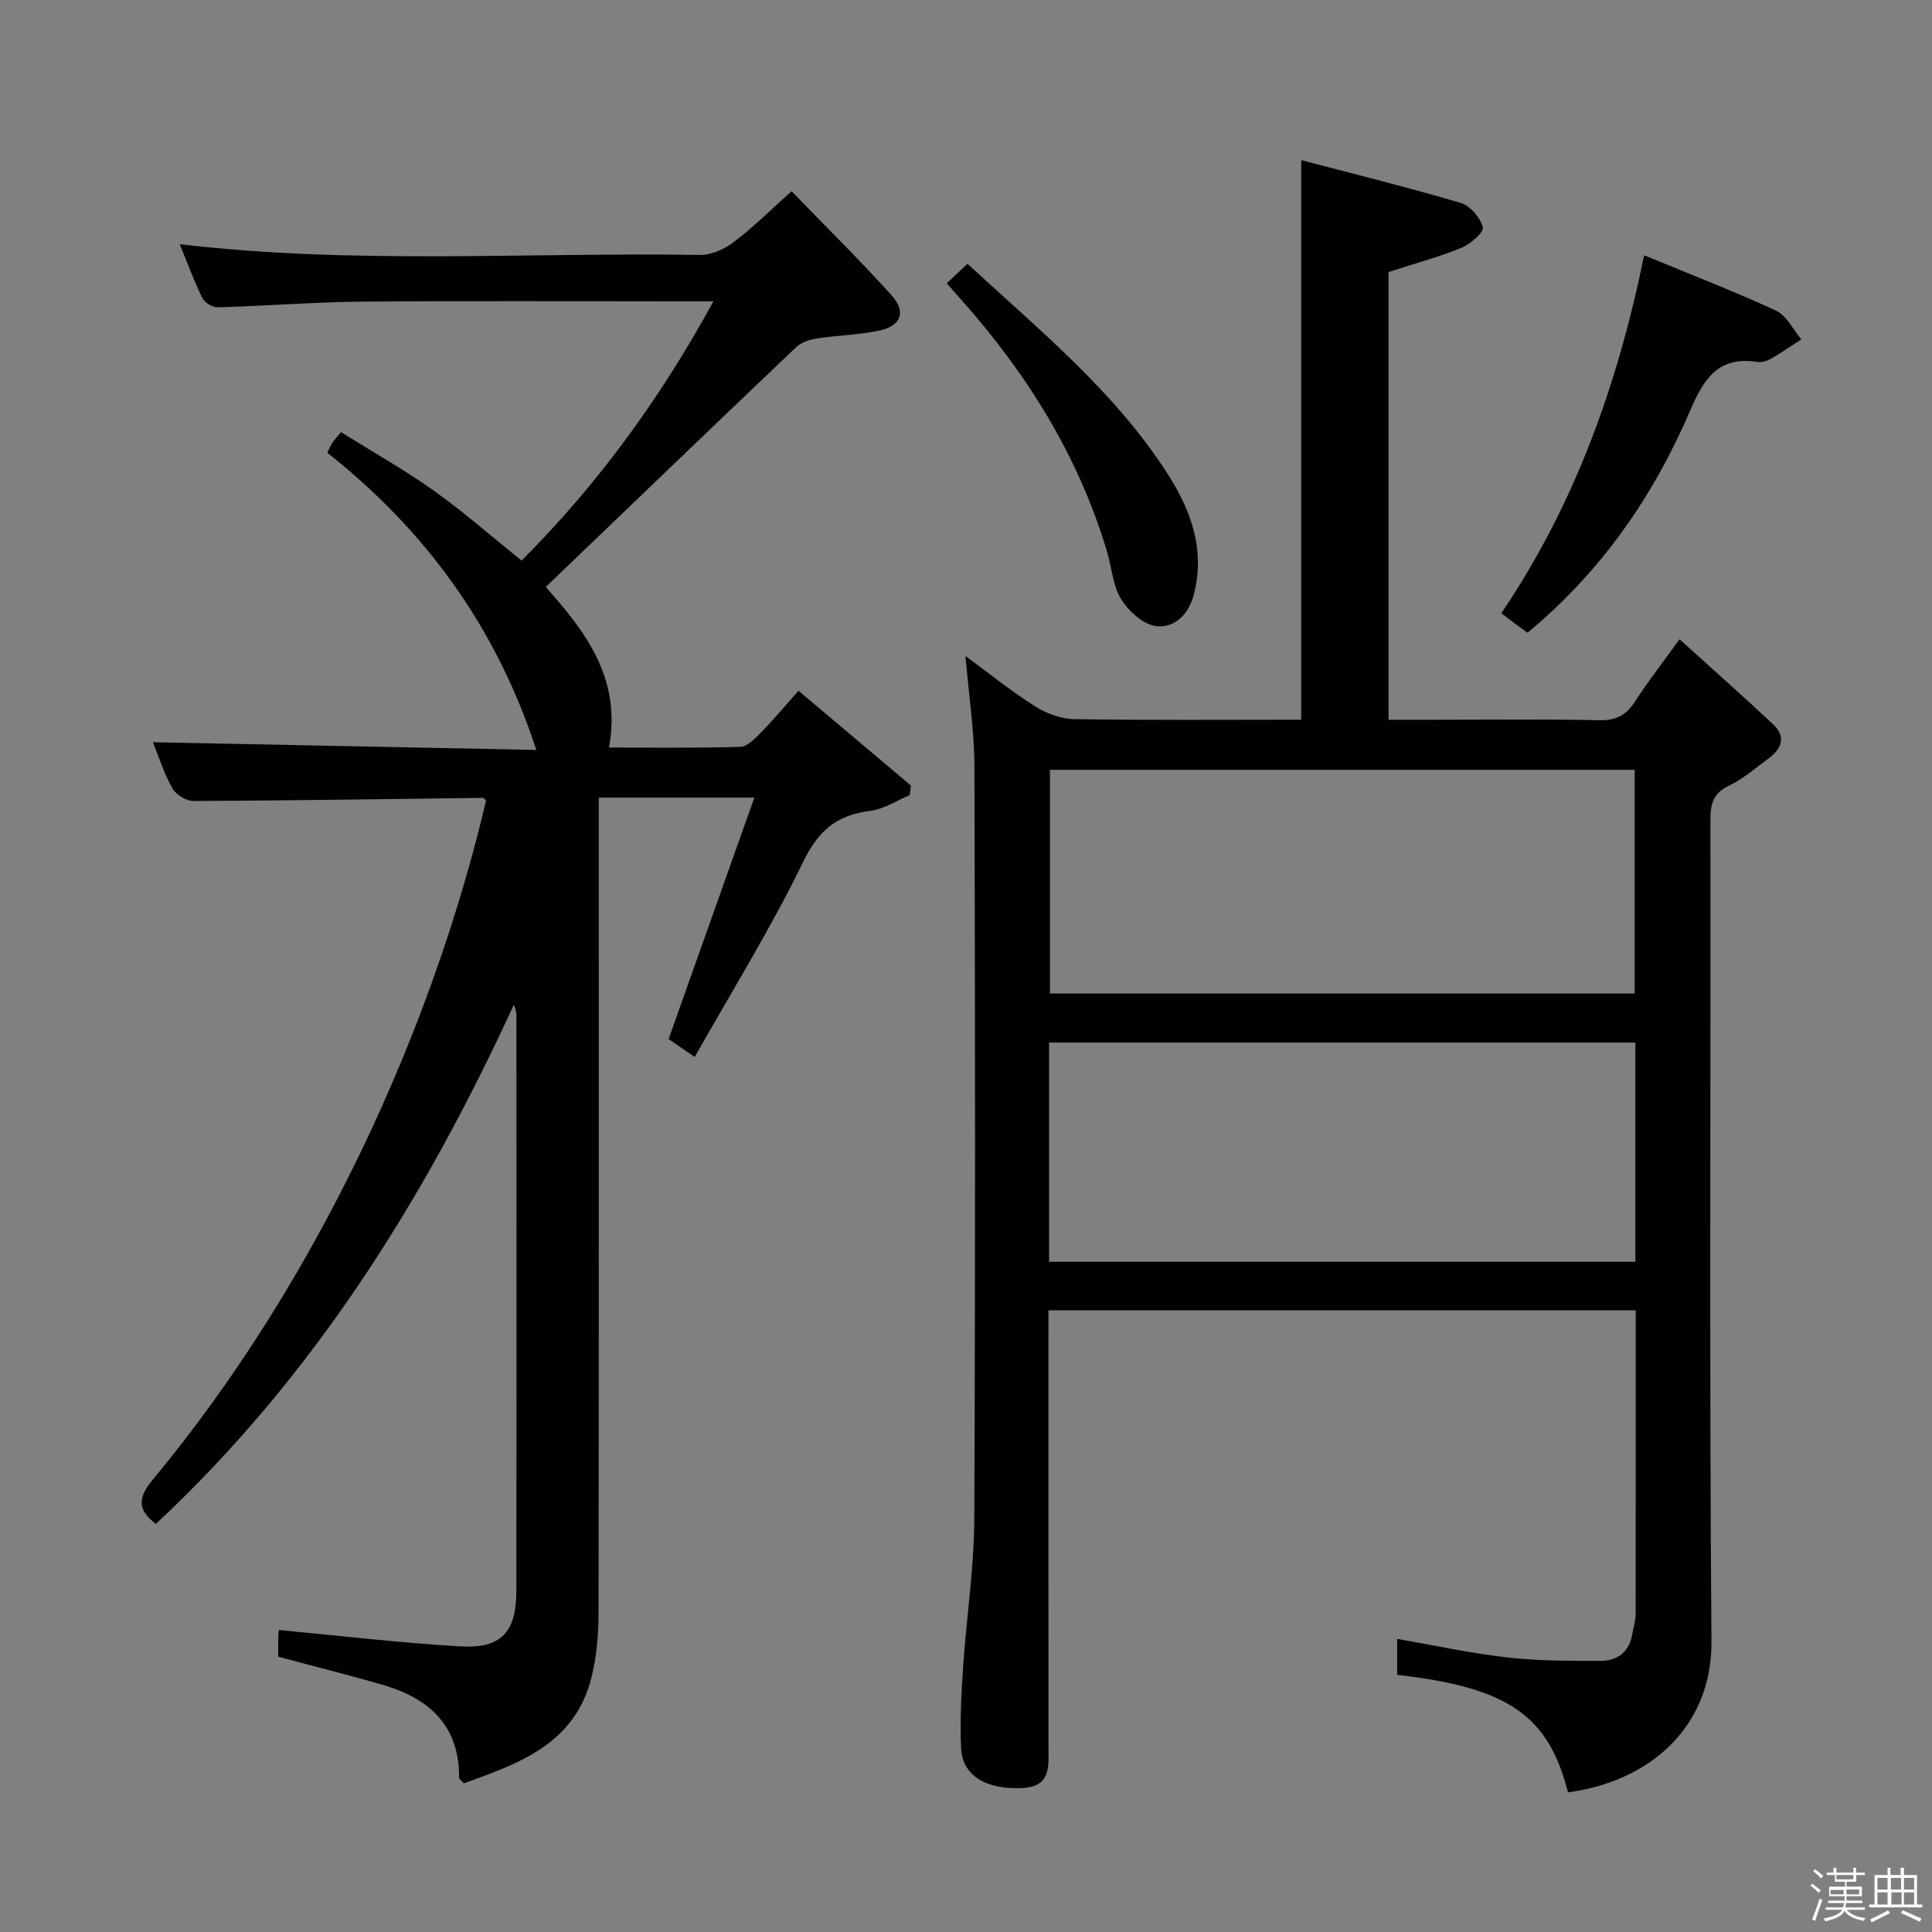 <svg enable-background="new 0 0 400 400" viewBox="0 0 400 400" xmlns="http://www.w3.org/2000/svg"><rect x="0" y="0" width="400" height="400" fill="#808080" stroke="none"/><path d="m374.8 390.4.4-.4c.7.5 1.3 1 1.8 1.4l-.5.5c-.5-.6-1.1-1.1-1.7-1.5zm1 7.3-.6-.3c.5-1.4 1.1-2.8 1.5-4.3.2.1.4.2.6.3-.5 1.3-1 2.8-1.5 4.3zm-.4-10.3.4-.4c.4.3 1 .8 1.7 1.4l-.5.5c-.4-.5-1-1-1.6-1.5zm2.5.3h1.7v-1h.6v1h3.5v-1h.6v1h1.8v.5h-1.8v1.4h-2v1h3.2v2h-3.2v.9h3.3v.5h-3.4c0 .3-.1.6-.1.9h4v.5h-3.7c.7.9 1.9 1.5 3.8 1.7-.1.2-.2.4-.3.6-2.1-.4-3.5-1.1-4-2.1-.4 1-1.8 1.7-4 2.2-.1-.2-.2-.4-.3-.6 2.1-.4 3.4-1 3.8-1.8h-3.4v-.5h3.6c.1-.3.1-.6.2-.9h-3.3v-.5h3.4c0-.3 0-.6 0-.9h-3.2v-2h3.3v-1h-2.1v-1.4h-1.7v-.5zm1.1 3.5v1h2.7c0-.3 0-.4 0-.4 0-.1 0-.2 0-.2 0-.1 0-.2 0-.3h-2.7zm1.2-3v.9h3.5v-.9zm4.7 3h-2.6v.6.4h2.6z" fill="#fcfbfa"/><path d="m393.6 386.7h.6v1.5h2.7v6.1h1.1v.6h-11v-.6h1.1v-6.1h2.7v-1.5h.6v1.5h2.1v-1.5zm-2.7 8.8.4.6c-1.2.6-2.5 1.3-3.8 1.9-.1-.2-.2-.4-.3-.6 1.2-.6 2.5-1.2 3.7-1.9zm-2.2-6.7v2.4h2.1v-2.4zm0 3v2.5h2.1v-2.5zm2.8-3v2.4h2.1v-2.4zm.1 3v2.5h2.1v-2.5h-2.2zm5.9 6.1c-1.4-.7-2.7-1.3-3.9-1.8l.3-.6c1.5.6 2.7 1.2 3.9 1.7zm-1.2-9.1h-2.1v2.4h2.1zm-2.1 3v2.5h2.1v-2.5z" fill="#fcfbfa"/><g fill="#010104"><path d="m338.66 271.28c-40.62 0-80.73 0-121.59 0v5.37c0 28.33-.01 56.66.01 85 0 4.07.59 8.27-5.51 8.55-7.36.34-12.34-2.55-12.59-8.29-.25-5.64.05-11.31.43-16.95.68-10.11 2.26-20.2 2.3-30.3.24-52 .19-104 .03-155.99-.02-7.42-1.17-14.84-1.85-22.85 4.84 3.55 9.43 7.26 14.38 10.4 2.35 1.49 5.39 2.63 8.13 2.67 15.63.25 31.27.12 47 .12 0-38.44 0-76.48 0-115.86 11.15 2.93 22.17 5.65 33.05 8.87 1.94.58 4.03 3.04 4.56 5.02.27 1-2.57 3.5-4.43 4.26-4.72 1.93-9.68 3.26-15.1 5.02v92.7h9.7c11.33 0 22.67-.14 34 .09 3.43.07 5.52-1.05 7.33-3.86 2.58-4.01 5.54-7.78 9.22-12.9 6.75 6.11 13.14 11.78 19.37 17.61 2.72 2.55 1.82 5.04-.91 7.04-2.68 1.97-5.24 4.25-8.21 5.65-3.34 1.57-3.86 3.87-3.86 7.15.08 56.66-.23 113.33.22 169.99.14 17.89-12.92 29.07-29.7 31.3-4.06-15.94-12.4-21.72-35.37-24.33 0-2.36 0-4.78 0-7.45 7.58 1.32 15.11 2.97 22.74 3.84 6.42.73 12.94.72 19.42.71 3.51 0 5.94-1.9 6.53-5.63.21-1.31.67-2.61.68-3.92.03-20.82.02-41.63.02-63.03zm-.22-65.58c0-15.72 0-31.08 0-46.32-40.6 0-80.81 0-121.07 0v46.32zm-121.24 55.54h121.39c0-15.27 0-30.2 0-45.39-40.57 0-80.91 0-121.39 0z"/><path d="m57.6 342.99c0-1.13-.03-2.61.01-4.1.02-.81.17-1.61.15-1.41 12.73 1.19 25.18 2.68 37.68 3.39 8.32.48 11.45-2.98 11.46-11.42.06-39.66.03-79.32.02-118.98 0-.76-.1-1.52-.56-2.4-18.44 40.13-41.44 76.98-74.09 107.44-3.57-2.71-3.99-5.13-.7-9.09 34.44-41.45 58.03-93.78 69.06-140.65-.21-.2-.43-.58-.64-.58-19.96.24-39.93.56-59.89.65-1.49.01-3.62-1.26-4.37-2.56-1.71-2.97-2.74-6.34-4.07-9.61 26.52.53 52.66 1.06 79.38 1.6-8.32-25.5-23-45.51-43.28-61.54.47-.94.71-1.56 1.07-2.1s.83-1.01 1.78-2.15c6.43 4.01 13.06 7.74 19.22 12.12 6.21 4.41 11.95 9.48 18.16 14.46 15.62-15.64 28.58-33.3 39.72-53.67-2.72 0-4.48 0-6.25 0-22.16 0-44.33-.13-66.49.06-9.97.09-19.92.9-29.89 1.18-1.08.03-2.72-.97-3.19-1.93-1.75-3.58-3.12-7.34-4.68-11.14 35.91 4.25 71.84 1.66 107.71 2.22 2.35.04 5.08-1.21 7.01-2.67 3.97-3 7.52-6.55 11.96-10.52 6.9 7.13 13.95 14.09 20.6 21.43 3.23 3.56 2.13 6.48-2.56 7.45-4.21.87-8.58.95-12.84 1.61-1.5.23-3.23.82-4.29 1.83-17.23 16.39-34.36 32.88-51.81 49.62 7.81 8.8 15.81 18.65 13.09 33.24 9.27 0 18.24.13 27.19-.14 1.45-.04 3.03-1.7 4.24-2.93 2.45-2.48 4.68-5.17 7.81-8.69 7.78 6.56 15.52 13.09 23.27 19.62-.08.66-.16 1.33-.24 1.99-2.74 1.14-5.39 2.93-8.22 3.27-6.87.84-10.7 4.05-13.85 10.56-6.64 13.69-14.72 26.69-22.45 40.39-2.73-1.88-4.31-2.96-5.4-3.71 5.93-16.71 11.72-33.01 17.75-49.99-11.59 0-21.54 0-32.2 0v5.84c0 54.33.03 108.65-.06 162.98-.01 4.45-.39 9.02-1.46 13.32-3.44 13.83-15.05 17.84-26.43 21.94-.59-.67-.98-.91-.98-1.14.1-10.47-5.85-16.21-15.17-19.05-7.09-2.11-14.31-3.87-22.28-6.04z"/><path d="m340.4 52.85c9.33 3.86 18.46 7.38 27.33 11.48 2.18 1.01 3.5 3.9 5.21 5.93-2.09 1.35-4.13 2.78-6.28 4.01-.83.47-1.96.81-2.88.66-8.05-1.24-11.05 3.55-13.86 10.09-7.63 17.77-18.45 33.4-33.68 45.99-1.68-1.25-3.39-2.52-5.42-4.03 15.17-22.42 24.08-47.19 29.58-74.13z"/><path d="m196.02 58.66c1.53-1.44 2.71-2.57 4.28-4.05 14.85 13.72 30.51 26.42 41.47 43.54 4.82 7.52 7.83 15.75 5.37 25.05-1.1 4.14-4.06 6.85-7.72 6.44-2.66-.3-5.73-3.06-7.28-5.56-1.76-2.83-1.97-6.61-2.96-9.94-5.92-19.77-16.56-36.81-30.19-52.11-.86-.99-1.73-1.97-2.97-3.37z"/></g></svg>